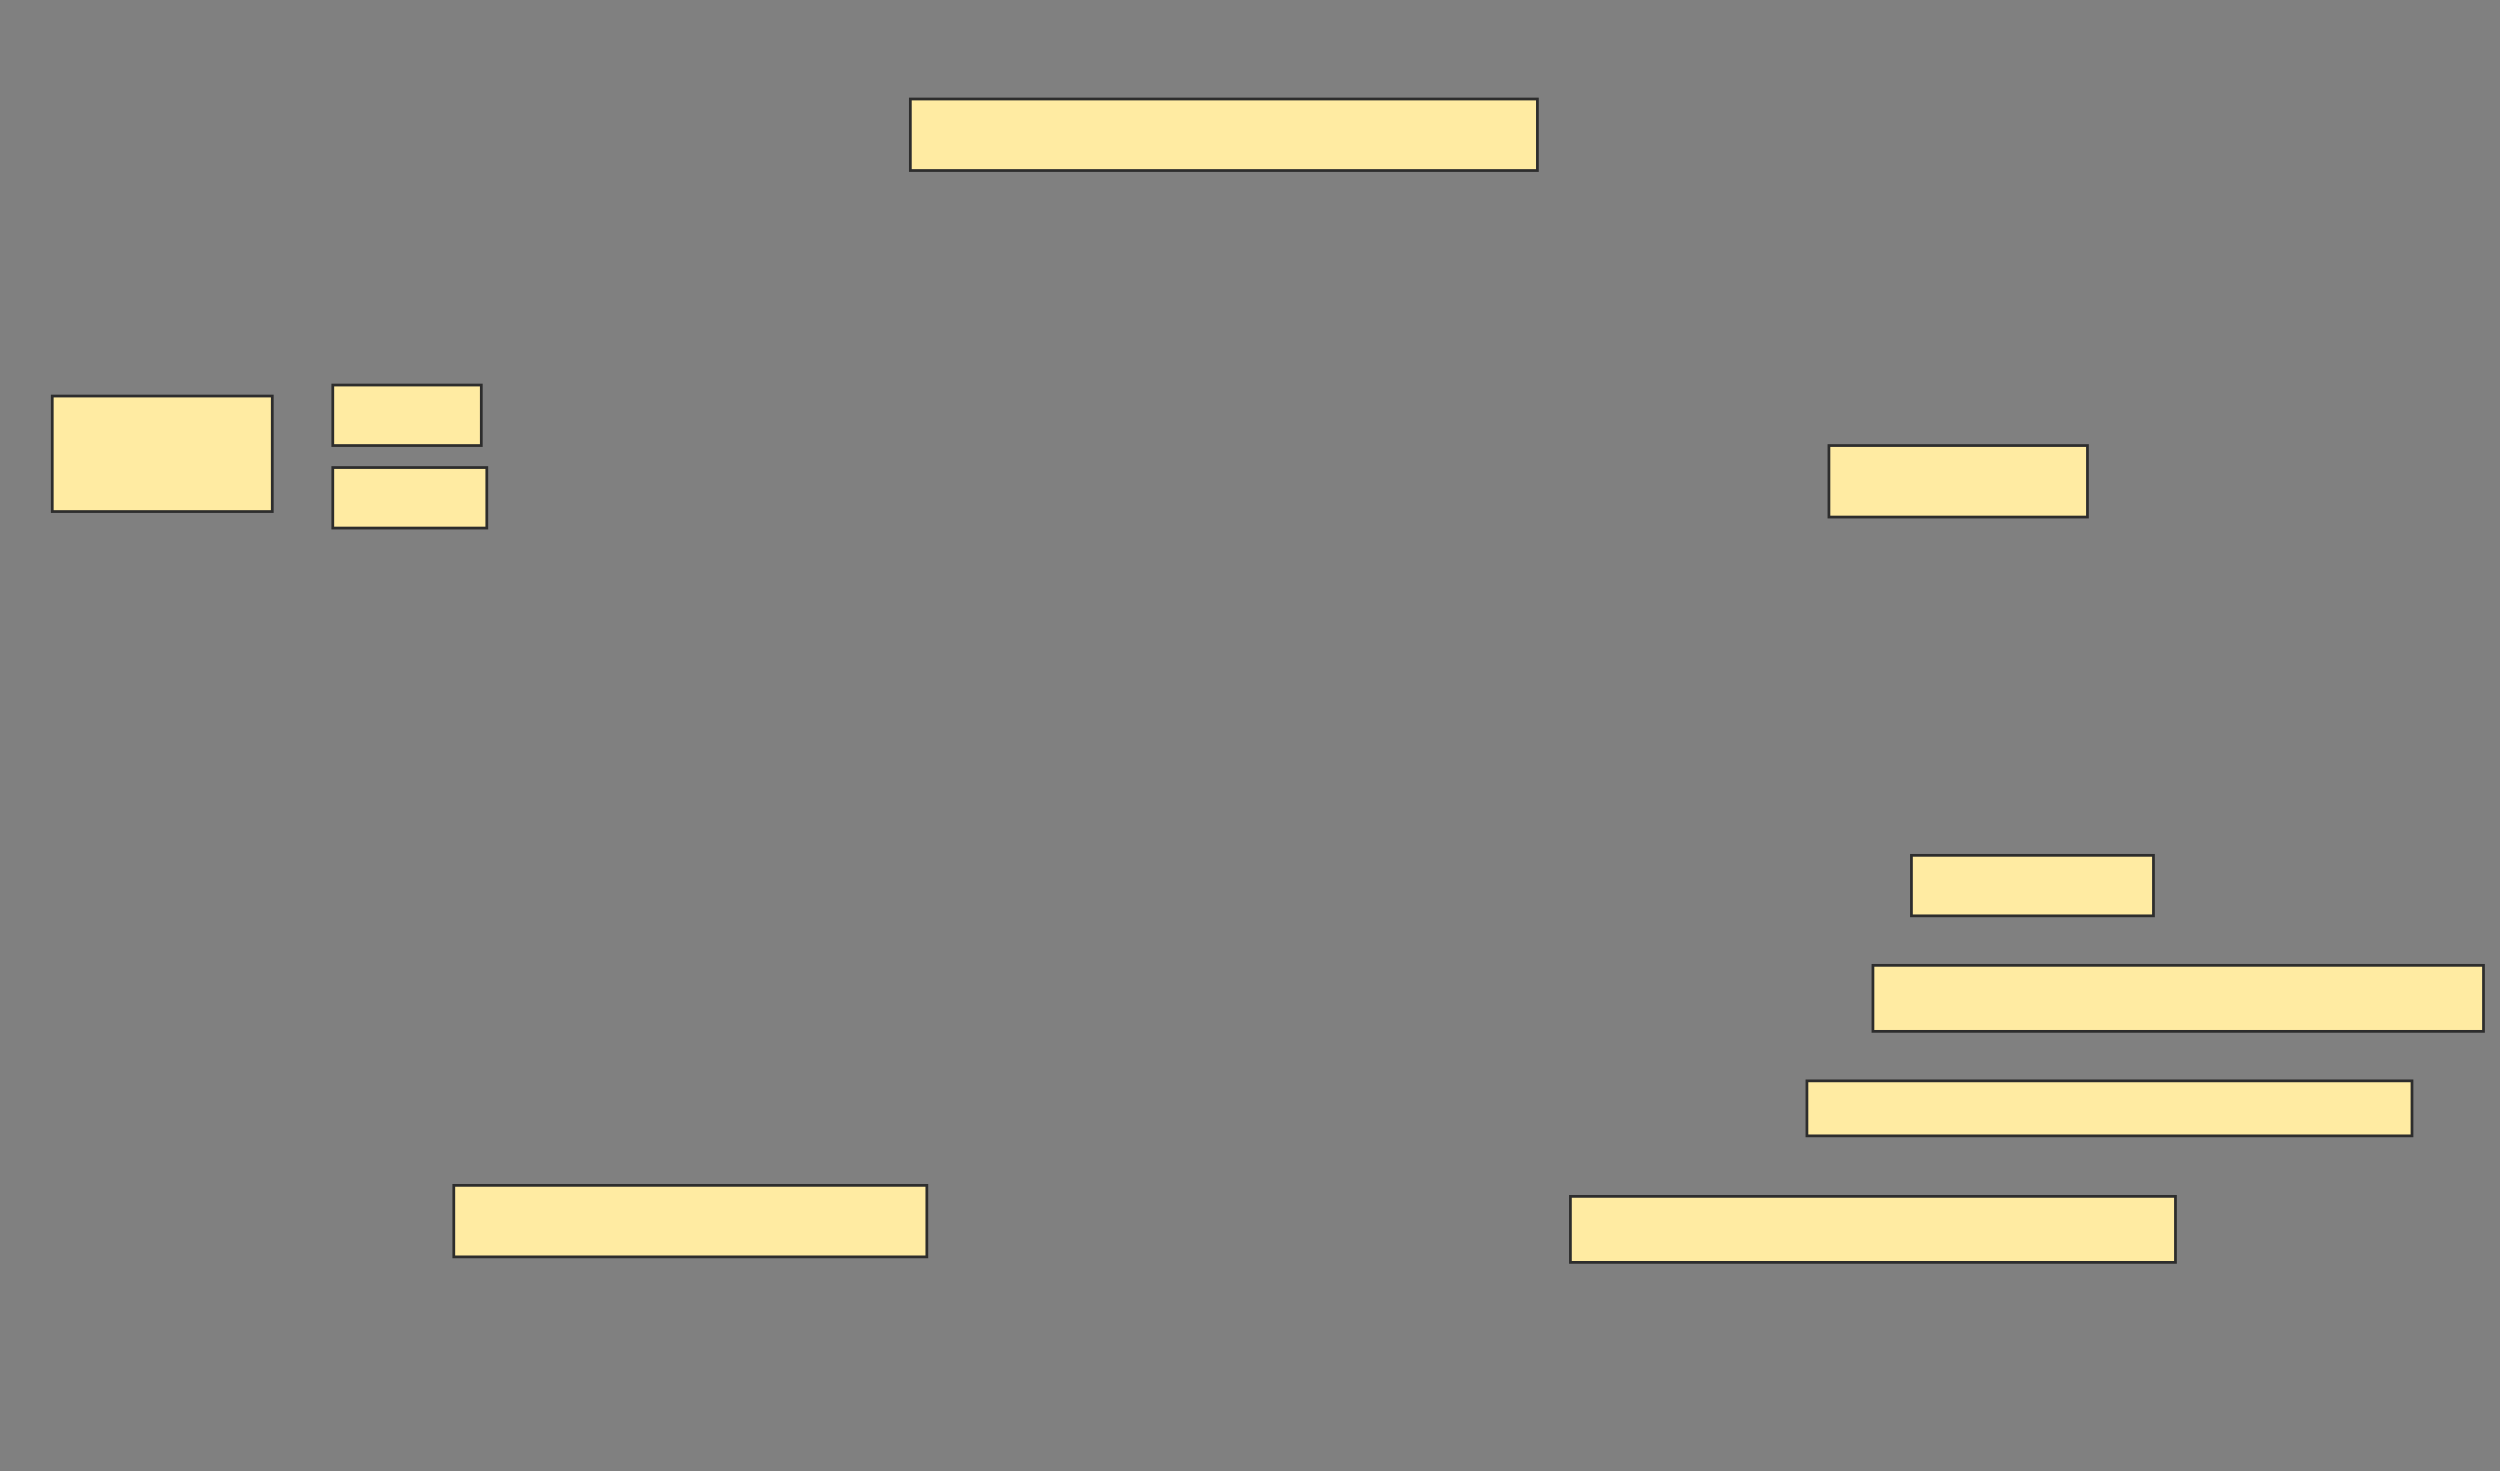 <svg height="535" width="909" xmlns="http://www.w3.org/2000/svg">
 <rect width="100%" height="100%" fill="#808080" stroke="none"/>
 <!-- Created with Image Occlusion Enhanced -->
 <g>
  <title>Labels</title>
 </g>
 <g>
  <title>Masks</title>
  <rect fill="#FFEBA2" height="26" id="3a68c5a568804dff9922d997989c8125-ao-1" stroke="#2D2D2D" width="228" x="331" y="36"/>
  <g id="3a68c5a568804dff9922d997989c8125-ao-2">
   <rect fill="#FFEBA2" height="42" stroke="#2D2D2D" width="80" x="19" y="144"/>
   <rect fill="#FFEBA2" height="22" stroke="#2D2D2D" width="54" x="121" y="140"/>
   <rect fill="#FFEBA2" height="22" stroke="#2D2D2D" width="56" x="121" y="170"/>
  </g>
  <rect fill="#FFEBA2" height="26" id="3a68c5a568804dff9922d997989c8125-ao-3" stroke="#2D2D2D" width="94" x="665" y="162"/>
  <rect fill="#FFEBA2" height="22" id="3a68c5a568804dff9922d997989c8125-ao-4" stroke="#2D2D2D" width="88" x="695" y="311"/>
  <rect fill="#FFEBA2" height="24" id="3a68c5a568804dff9922d997989c8125-ao-5" stroke="#2D2D2D" width="222" x="681" y="351"/>
  
  <rect fill="#FFEBA2" height="20" id="3a68c5a568804dff9922d997989c8125-ao-7" stroke="#2D2D2D" width="220" x="657" y="393"/>
  <rect fill="#FFEBA2" height="26" id="3a68c5a568804dff9922d997989c8125-ao-8" stroke="#2D2D2D" width="172" x="165" y="431"/>
  <rect fill="#FFEBA2" height="24" id="3a68c5a568804dff9922d997989c8125-ao-9" stroke="#2D2D2D" stroke-dasharray="null" stroke-linecap="null" stroke-linejoin="null" width="220" x="571" y="435"/>
 </g>
</svg>